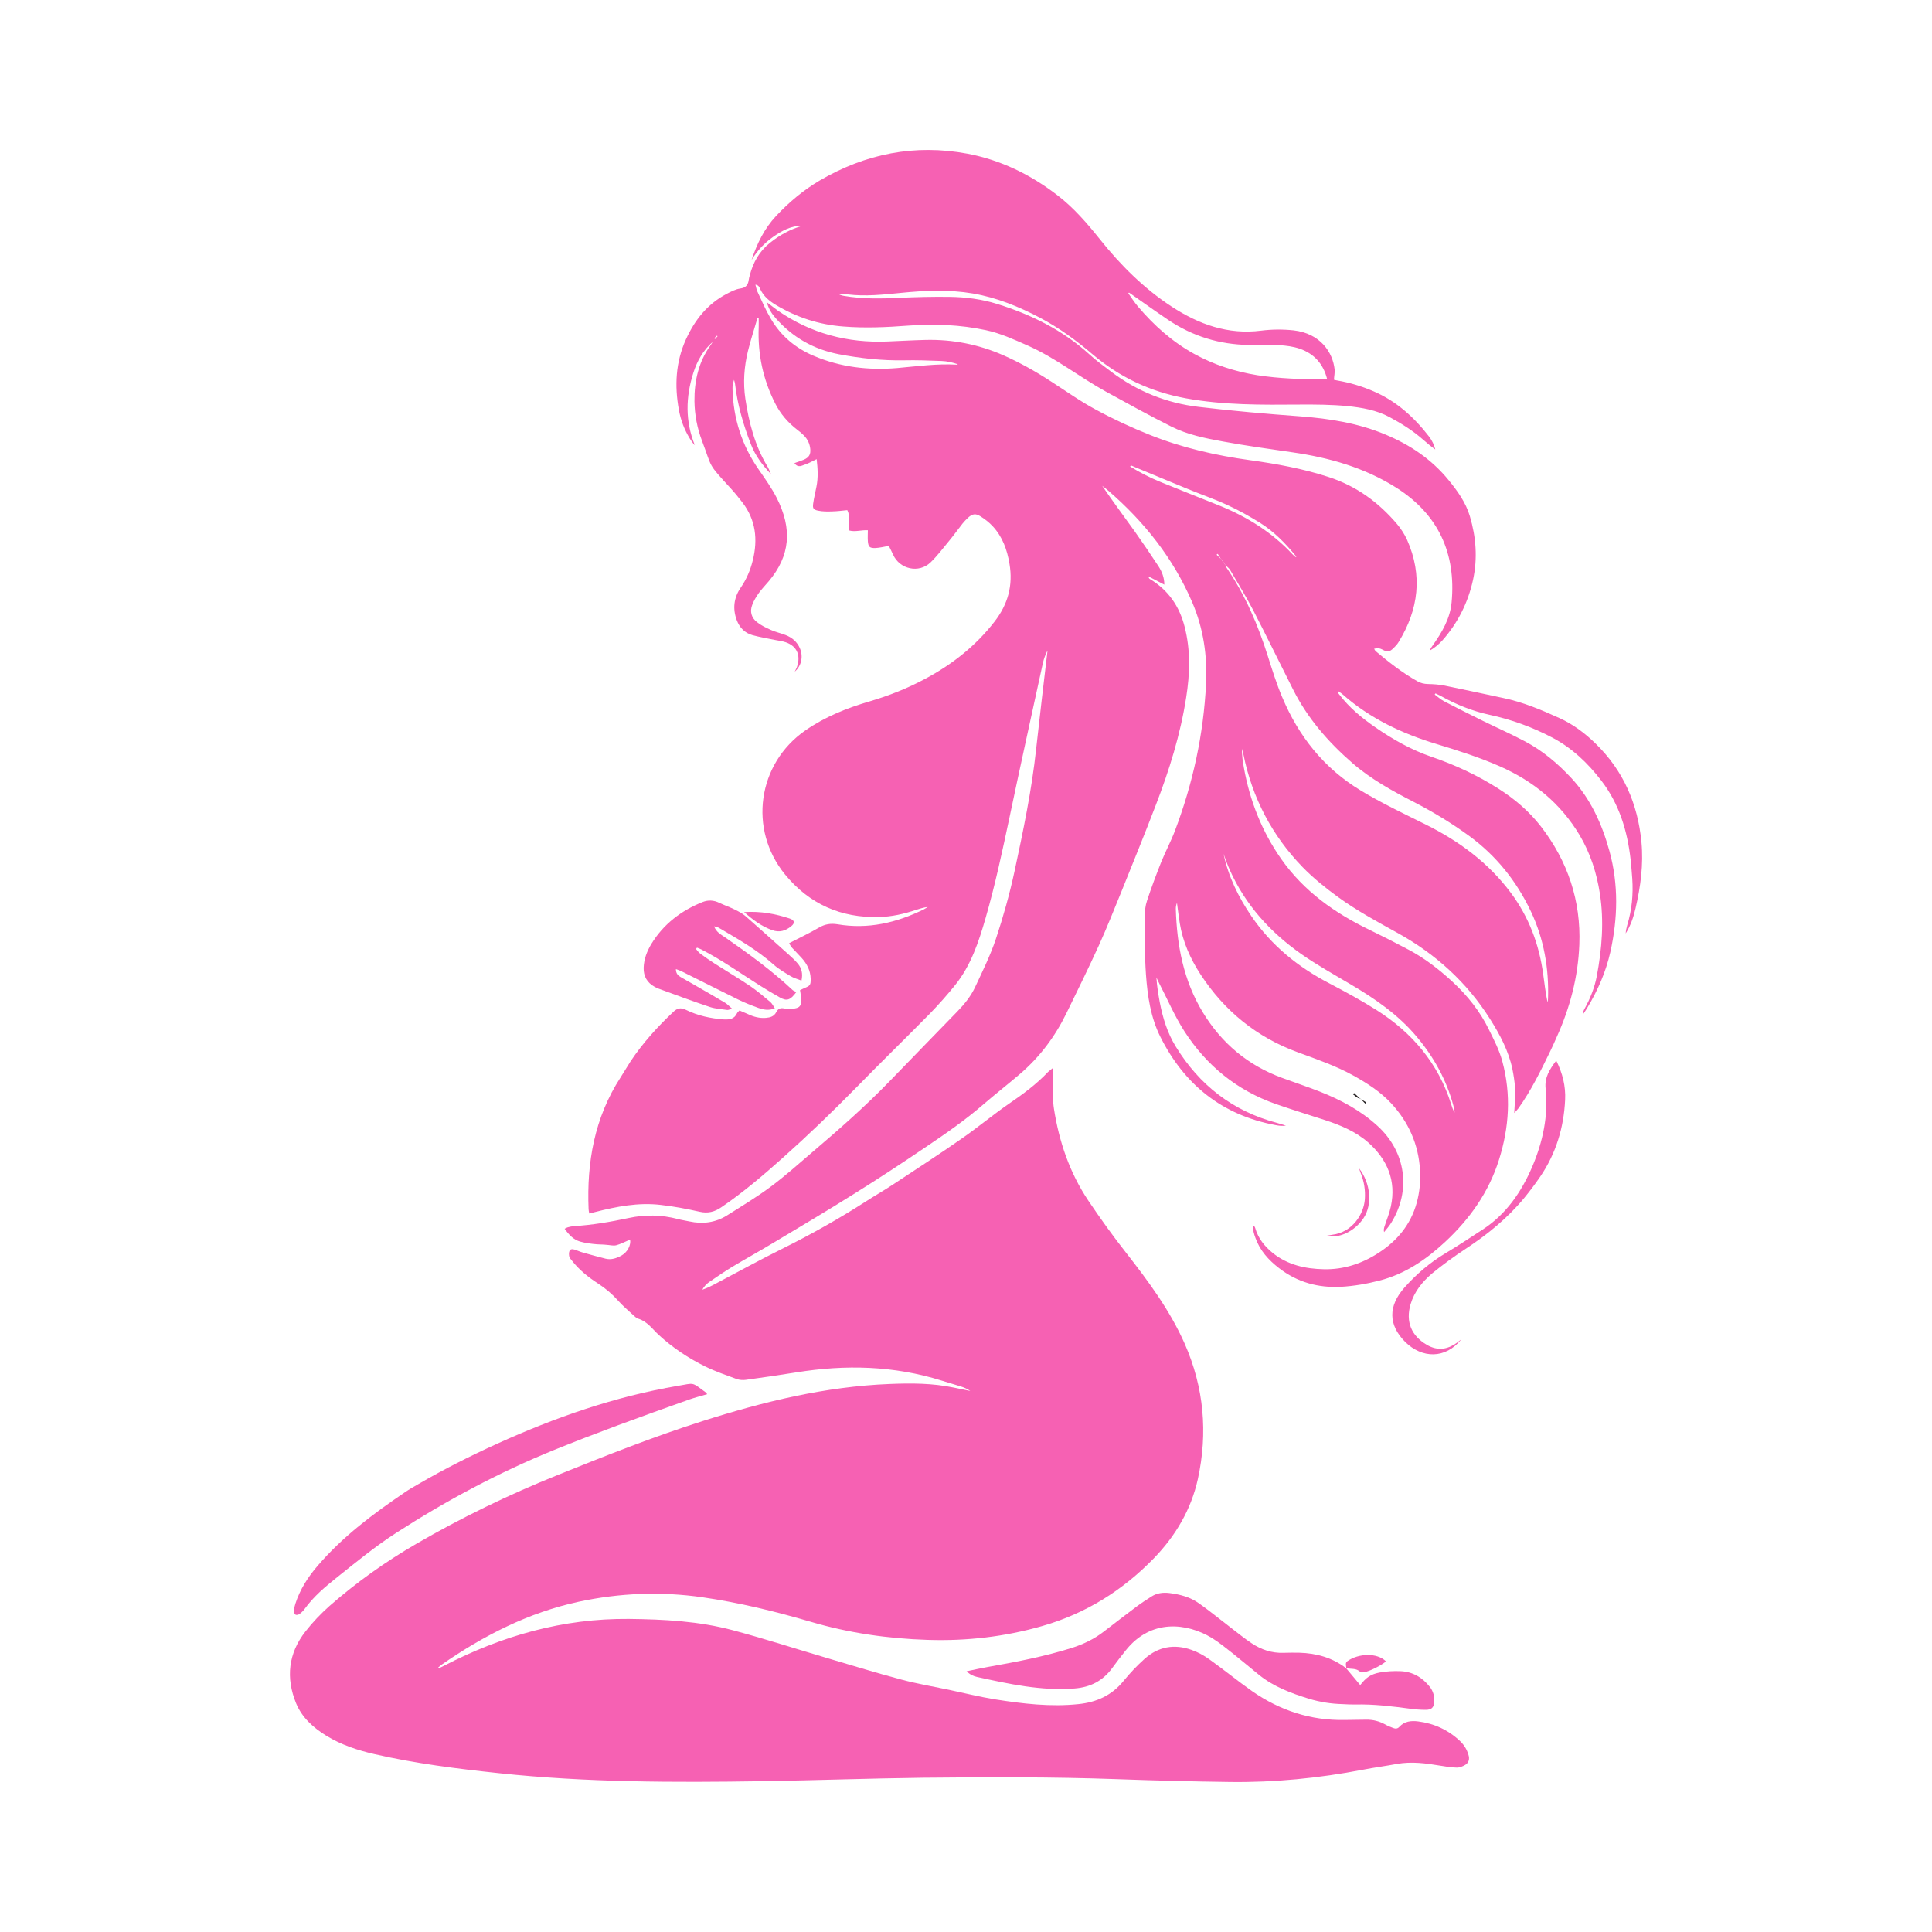 <svg version="1.2" xmlns="http://www.w3.org/2000/svg" viewBox="0 0 2000 2000" width="2000" height="2000">
	<title>vecteezy_a-pregnant-woman-with-long-hair-minimalist-and-flat-symbol_55580489</title>
	<style>
		.s0 { fill: #f661b3
    }
		.s1 { fill: #f661b3 }
		.s2 { fill: #231f20 }
	</style>
	<g id="_Artboards_">
	</g>
	<g id="Layer 1">
		<g id="Objects">
			<path id="&lt;Compound Path&gt;" fill-rule="evenodd" class="s0" d="m454.2 1727.1c1.8-0.9 3.6-1.8 5.4-2.7 60-31.1 123.2-49.1 191.3-48.5 36.5 0.4 72.8 2.3 108.1 11.8 33 8.8 65.6 19.4 98.5 29.1 25.2 7.4 50.3 15.2 75.6 21.9 16.1 4.3 32.6 7.1 48.9 10.5 16.1 3.4 32.1 7.4 48.3 10 28.5 4.5 57.1 7.9 86 4.9 18.8-1.9 34.6-9 46.8-24 6.6-8.1 13.9-15.8 21.7-22.8 14.1-12.7 30.7-15.7 48.5-9.4 6.6 2.3 13 5.8 18.7 9.9 15 10.7 29.4 22.5 44.5 33.1 28.6 19.8 60.3 30.2 95.3 29.6q11.3-0.2 22.6-0.3c7-0.1 13.5 1.6 19.7 5 2.5 1.5 5.3 2.5 8.1 3.6 2.3 0.9 4.5 0.9 6.3-1.1 5.4-6 12.5-6.6 19.6-5.7 16.5 2.1 31.1 8.8 43.3 20.3q6.4 6.1 8.8 14.5c1.3 4.1 0.3 7.9-3.4 10.2-2.6 1.5-5.9 2.9-8.8 2.8-5.7-0.1-11.4-1.1-17-2-14.9-2.5-29.8-4.5-44.9-1.8-11.7 2.2-23.5 3.7-35.2 6-45.4 8.7-91.3 13.3-137.6 12.7-38.9-0.5-77.7-1.5-116.5-2.9-67.2-2.4-134.4-2.2-201.6-1.5-55.5 0.7-111 2.7-166.6 3.6-90.7 1.4-181.4 1.3-271.9-8.3-43.4-4.6-86.6-10-129.3-19.8-17.4-4-34.3-9.6-49.6-19-13.5-8.3-25.2-18.8-31.3-33.6-10.8-26.4-8-51.7 9.7-74.3 7.4-9.5 15.9-18.4 24.9-26.4 27.7-24.3 57.7-45.7 89.6-64.2 47-27.3 95.9-51 146.4-71.3 49.6-20 99.3-39.7 150.2-55.9 63.1-20.1 127.1-35.8 193.7-38.4 22.2-0.9 44.3-0.9 66.2 3.7q8.6 1.7 17.2 3.5c-3.1-2.2-6.5-3.6-9.9-4.7-6.5-2.1-13.2-3.9-19.7-6-49.4-15.5-99.7-16.7-150.5-8.5-17.4 2.8-34.8 5.3-52.2 7.7-3 0.4-6.5 0.2-9.4-0.8-10.9-4-22-7.8-32.4-12.9-17.7-8.7-34.1-19.6-48.6-33-6.6-6.2-11.8-13.8-21-16.6-2.1-0.7-3.9-2.5-5.5-4-5.1-4.7-10.3-9.1-14.9-14.2-6.3-7.1-13.3-13.1-21.2-18.2-10.2-6.6-19.7-14.2-27.2-23.9-1-1.3-2.3-2.5-2.6-4-0.4-1.8-0.5-4 0.2-5.7 0.9-2.4 3.3-2.1 5.4-1.5 2.8 0.9 5.5 2.2 8.4 3 7.8 2.2 15.7 4.4 23.7 6.4 5.9 1.4 11.3-0.5 16.4-3.3 6-3.4 9.9-10.4 8.9-16.5-21.2 9.5-11.6 5.3-34.2 4.9-5.9-0.5-11.8-1.2-17.5-2.8-7-2-11.7-7.1-16.1-13.3 1.6-0.8 2.4-1.3 3.3-1.5 1.9-0.5 4-1 6-1.2 19.2-1.1 38.1-4.4 56.9-8.4 17.1-3.7 34-3.4 50.9 1 3.9 1.1 8 1.6 12 2.5 13.8 3 27 1.3 39-6.2 15.2-9.6 30.7-18.9 45.2-29.7 15.2-11.3 29.3-24 43.7-36.3 27.4-23.3 54.3-47 79.3-72.8 23.4-24 46.7-48.3 70.2-72.3 7.4-7.6 14-15.8 18.5-25.4 7.6-16.3 15.7-32.6 21.4-49.6 7.6-22.9 14.2-46.4 19.3-70 9-41.9 17.8-84 22.4-126.7 3.7-34 7.8-68 11.8-102q-3.3 6.3-4.8 12.9c-11.6 53.3-23.4 106.6-34.6 160-7.4 34.9-14.8 69.7-24.7 104-7.1 24.6-15.1 49-31.5 69.4-8.3 10.3-17.1 20.2-26.3 29.7-25.2 25.6-50.9 50.6-76 76.3-24.6 25.1-50 49.5-76.2 72.9-20.3 18.1-41 35.8-63.5 51.1-7.1 4.9-14 6.6-22.5 4.7-13.4-3-26.9-5.6-40.5-7.1-23.1-2.7-45.5 1.7-67.8 7.4-1.9 0.5-3.8 0.9-6 1.5-0.3-1.9-0.7-3.2-0.7-4.5-2-48.5 6.1-94.7 33-136.2 3.6-5.6 6.9-11.3 10.5-16.9 12.6-18.9 27.8-35.7 44.3-51.2 3.9-3.7 7.5-4.7 12.8-2.1 12.4 6.1 25.7 9 39.6 10 6 0.3 10.8-0.6 13.5-6.5 0.5-1 1.5-1.7 2.5-2.8 3 1.3 5.9 2.5 8.8 3.8 5.9 2.8 11.9 4.4 18.5 3.9 4.6-0.4 8.5-1.5 10.8-6 1.8-3.5 4.4-4.7 8.4-3.7 2.6 0.7 5.5 0.3 8.2 0.2 7.5-0.4 9.7-2.9 9.2-10.5-0.2-2.8-0.8-5.7-1.2-8.7 1.8-0.8 3.2-1.6 4.6-2.2 6-2.4 6.5-3.3 6.4-9.6-0.2-8.4-3.8-15.4-9.3-21.5-3.4-3.8-7-7.3-10.4-11-1.2-1.4-1.9-3.2-2.6-4.3 10.9-5.6 21.2-10.5 31-16.2 6.1-3.6 12.2-4.5 19-3.4 31.7 5.4 61.2-1.5 89.6-15.5 1.3-0.7 2.6-1.6 3.9-2.4-4.3 0.5-8.2 1.8-12.1 3-12.4 4.2-25.2 7.1-38.2 7.4-39.5 1.1-72.3-13.4-97.4-44-38.2-46.7-28.6-114.7 20.9-149.1 20.3-14.1 42.9-23.2 66.5-30.1 20-5.9 39.3-13.5 57.7-23.4 27.9-14.9 52.2-34 71.8-59.3 13.9-18 19.2-37.5 15.4-59.8-2.4-14.5-7.2-27.9-17.3-38.8-3.7-4-8.1-7.4-12.7-10.3-5.2-3.3-8.5-2.6-13 1.5-2 1.9-3.9 3.9-5.6 6-4.8 6.1-9.3 12.4-14.3 18.4-6.1 7.4-11.9 15.1-18.8 21.8-12.1 11.6-32 7.1-38.8-8.1-1.4-3.2-3.1-6.4-4.4-9-5.3 0.9-9.5 2-13.8 2.2-6 0.2-7.4-1.1-7.9-7-0.3-3.7 0-7.6 0-11.4-6.6-0.4-12.9 1.9-19.1 0.3-1.4-7 1.4-14.1-2.2-21.1-5.2 0.5-10.4 1.2-15.6 1.3-4.9 0.2-10 0.2-14.8-0.8-4.8-1-5.6-2.6-4.9-7.4 0.8-5.9 2.3-11.7 3.4-17.5 1.9-9.5 1.3-18.9 0.2-28.4-4.4 2.1-7.9 4.2-11.8 5.5-3.4 1-7.4 4.1-11.2-1.4 3.7-1.3 6.9-2.3 9.9-3.6 5.2-2.3 7-5.4 6.5-10.9-0.5-5.4-2.7-10.1-6.5-14-2-2.1-4.3-4-6.7-5.8-9.8-7.5-17.7-16.6-23.2-27.6-12.6-24.8-18.1-51.1-17-78.8 0.1-3 0-6.1 0-9.1q-0.6-0.1-1.3-0.3c-3.3 11.4-7 22.6-9.8 34-4 16.3-5.2 32.9-2.7 49.6 3.7 24.6 9.8 48.4 22.8 69.9 1.5 2.5 2.5 5.3 3.7 8-8.7-9.2-16.2-19-20.7-30.7-7.9-20.3-14-41.1-16.5-62.8-0.2-1.4-0.7-2.7-1-4.1-1.3 3.3-1.7 6.5-1.6 9.6 0.8 30.5 9.7 58.3 27.2 83.4 6.5 9.4 13.2 18.8 18.4 28.9 16.6 32.4 14.1 60.3-8.1 86.6-3.4 4.1-7.1 7.8-10.2 12.1-2.7 3.8-5.3 8-6.9 12.4-2.7 6.9-0.8 13.4 4.9 17.8 4.3 3.4 9.3 5.8 14.2 8 5 2.3 10.4 3.4 15.5 5.4 6.7 2.6 11.8 7 14.7 13.6 3.7 8.4 1.7 18.3-5.3 24.3 1-2.1 1.8-3.5 2.3-4.9 4.5-12.9-0.8-22.9-13.9-26.2-2.9-0.8-5.8-1.1-8.7-1.7-7.8-1.6-15.7-2.9-23.4-5-8-2.2-13.4-7.8-16.3-15.5-4.4-11.7-3.1-23.1 3.9-33.4 6.1-8.8 10.2-18.4 12.7-28.6 5.3-21.5 3.1-41.8-10.7-59.8-3.9-5.1-8-10.1-12.3-14.8-24.2-26.4-18.6-20-29.6-49.1-5-13.2-7.6-26.8-7.8-40.9-0.2-21 4.2-40.8 16.8-58.2 0.8-1 1.3-2.1 2-3.2-9.8 8.7-16 19.6-19.9 31.8-8 25-8.6 50.1 1.5 75.1-2.2-2.3-3.9-4.7-5.4-7.2-5.5-9.1-9.2-18.8-11.1-29.3-4.6-25.1-3.4-49.5 7.3-73.1 9.2-20.2 22.3-36.7 42.2-47.1 4.4-2.3 9.1-4.8 13.9-5.5 5.6-0.8 8-3.3 8.8-8.4 0.2-1.8 0.7-3.6 1.2-5.4 3.4-13.1 9.7-24.5 20.5-33.2 10.2-8.3 21.4-14.4 34-18-11.6-0.2-21.2 5.1-30.2 11.4-9.2 6.4-16.7 14.5-22.5 24.1 5.6-16.9 13.2-32.6 25.4-45.6 13.3-14.2 28.3-26.8 45.1-36.7 47.5-27.8 98.6-38 153-27.8 34.4 6.5 65.3 21.6 93.1 43 17 13 30.8 29.1 44.1 45.7 21.4 26.8 45.5 50.8 74.2 69.6 28 18.3 58.3 29.3 92.6 24.9 11.1-1.4 22.3-1.5 33.6-0.3 27.6 3.1 40.6 22.6 42.5 40.5 0.3 3.3-0.5 6.8-0.7 10.6 0.9 0.2 2.1 0.6 3.5 0.8 12.9 2.2 25.3 5.9 37.3 11.1 23.8 10.2 42.2 26.9 57.8 47.1 2.9 3.9 5.1 8.3 6.3 13.2-4.4-3.1-8.4-6.5-12.3-9.9-10.7-9.5-22.7-17-35.2-23.7-13.5-7.2-28.6-9.8-43.5-11.3-16.3-1.6-32.8-1.7-49.3-1.6-39.5 0.3-78.8 0.7-118.1-6.5-36.7-6.8-68.6-21.9-96.6-45.7-16.8-14.3-34.4-27.2-53.9-37.5-22.2-11.7-45.1-21.1-69.9-25.3-24.8-4.2-49.7-3.1-74.5-0.6-18.2 1.8-36.4 3.8-54.7 1.6-3.5-0.4-7.1-0.6-10.6-0.9 2.1 1.4 4.2 2 6.4 2.4 19.1 3.3 38.2 2.9 57.4 2 17.2-0.8 34.3-1.2 51.4-1 17 0.2 33.7 2.3 50 7.4 35.3 11 67.8 27.1 95.4 52.2 7 6.5 14.9 12.1 22.5 17.9 26.9 20.3 57.3 32.5 90.5 36.4 35 4.2 70 7.2 105.1 9.8 30.5 2.3 60.3 7 88.7 19 25.3 10.6 47.4 25.5 64.9 46.9 9.3 11.3 17.9 23.3 22.1 37.5 6.4 21.6 8.1 43.4 3.3 65.7-5.2 23.8-15.7 44.7-31.8 62.9-3.8 4.1-8 7.7-12.9 10.4 0.6-2 1.8-3.6 2.9-5.2 9.6-13.6 18.1-27.9 19.6-44.7 4.7-50.7-13.7-90.9-57-118.5-33-20.9-69.7-31.3-108.1-36.8-24-3.5-48-6.8-71.8-11.2-18.1-3.3-36.5-7-53.2-15.4-22.8-11.4-45.2-23.8-67.6-36.1-27.6-15.2-52.4-35.1-81.4-47.9-14.1-6.2-27.9-12.6-43-15.8-26.6-5.7-53.4-6.7-80.5-4.7-22.3 1.7-44.6 2.7-67.1 0.9-25.1-1.9-48.2-9.4-69.8-22.3-6.8-4.1-12.6-8.8-16.1-16.2-0.9-1.7-1.4-4.3-5.1-4.8 0.8 2.8 1.1 5 2 7 4.5 9.5 8.6 19.2 13.9 28.2 10.4 17.7 25.4 30.4 44.3 38.4 27.7 11.8 56.7 15.2 86.6 12.7 20.5-1.8 40.9-4.7 61.5-3.5 0.4 0 0.9-0.3 1.3-0.4-5.6-1.9-11.2-3.2-16.8-3.4-13-0.5-26.1-1-39.1-0.7-22.7 0.4-45.1-2.1-67.4-6.3-26.2-5.1-47.8-17.5-65.4-37.4-3.9-4.5-7.1-9.3-9.1-16.4 4.5 3.4 7.8 6 11.2 8.5 34.3 23.8 72.5 33.9 114 32.1 13-0.5 26-1.3 39-1.6 28.1-0.7 55 4.6 80.7 15.9 17.2 7.6 33.5 16.8 49.2 27 15.4 9.9 30.3 20.6 46.4 29.2 18 9.8 36.8 18.5 55.8 26.1 33.4 13.4 68.4 21.4 104.1 26.3 27.4 3.8 54.4 8.7 80.9 17.3 28.8 9.3 52 26.2 71.3 49 4 4.8 7.6 10.4 10.2 16.1 16.3 36.8 12 72.1-8.8 105.9-1.4 2.3-3.3 4.4-5.3 6.3-4.2 4-6.2 4.3-11.5 1.4-2.8-1.5-5.3-1.7-8.5-0.8 0.7 1.2 1 1.9 1.4 2.3 13.7 11.5 27.7 22.5 43.3 31.3 3.5 2 7 2.8 11.1 2.9 5.7 0.1 11.4 0.5 17 1.6 20.3 4.1 40.6 8.6 61 12.9 20.2 4.2 39.2 12.2 57.9 20.7 14.2 6.4 26.7 15.8 37.9 26.8 28.5 27.9 43.3 62.1 47.1 101.6 2.2 23.4-0.9 46.1-6.1 68.6-2.1 9.1-5.1 17.9-10.2 26 0.2-3 0.8-5.8 1.6-8.6 4.8-15.7 6.3-31.8 5.2-48.1-0.5-6.6-1-13.2-1.7-19.8-3.4-29.8-11.8-57.6-30.4-81.8-14-18.2-30.3-33.7-50.6-44.4-20.5-10.8-42.2-18.7-64.9-23.6-18.1-3.9-34.8-10.7-50.9-19.7-1.7-0.9-3.5-1.7-5.2-2.5q-0.4 0.6-0.8 1.2c3.2 2.3 6.2 5.1 9.6 6.9 13.4 7 26.9 13.7 40.4 20.4 14.5 7.1 29.4 13.7 43.7 21.3 18.1 9.6 33.6 22.7 47.6 37.7 20.1 21.6 31.9 47.8 39.6 75.8 9.5 34.6 8.7 69.5 0.9 104.5-4.7 20.8-13.1 39.8-24 57.9-1.4 2.3-2.9 4.4-4.3 6.6-0.1-2.4 0.7-4.1 1.6-5.8 5.9-10.7 10.4-21.9 12.7-33.9 5.3-28.2 7.6-56.6 3.2-85.2-3.3-21.4-9.8-41.7-20.9-60.5-19.7-33-47.8-56-82.7-71.4-21.1-9.3-43.1-16.3-65.2-23-35.8-10.8-69-26.4-97.4-51.4-1.5-1.4-3.4-2.4-5.1-3.7 0 1.7 0.6 2.6 1.3 3.5 10.5 13.8 23.6 24.6 37.8 34.4 18 12.4 36.9 23.1 57.5 30.2 24.6 8.4 47.9 19.2 69.8 33.2 16.7 10.6 31.7 23.4 43.8 39 27.8 36 41.6 76.9 39.8 122.5-1.3 33.3-9.6 65-23.3 95.3-2.2 5-4.4 10-6.8 14.9-9.9 20.4-19.8 40.7-33 59.2-1 1.4-2.3 2.5-4.3 4.8 0.2-3.7 0.3-6 0.5-8.2 1.5-12.6 0.1-25-2.4-37.4-4-19-13-35.7-23.1-51.7-24-38.1-56.6-67.5-95.9-89.2-21-11.6-42.1-23-61.5-37.1-12.9-9.4-25.5-19.5-36.6-30.9-31.8-32.8-52.2-71.9-61.3-116.7-0.4-2-1.1-3.9-1.6-5.9 0 6.8 0.9 13.3 2.1 19.8 6.2 34.2 18.6 65.8 38.6 94.3 23.5 33.5 55.7 56.2 92.1 73.7 13.4 6.5 26.6 13.2 39.7 20.2 16.7 8.8 31.5 20.3 45.3 33 15.6 14.4 28.7 30.7 38 49.9 5.2 10.6 10.7 21.1 13.8 32.7 9.3 34.4 7.1 68.4-3.5 102-10.6 33.6-30.3 61.3-55.8 85-19.6 18.2-41.3 33.1-67.7 39.9-13.1 3.4-26.4 5.7-39.9 6.5-23.6 1.2-45.2-4.6-64.2-19.3-10.9-8.4-19.8-18.2-24.5-31.4-1.4-3.9-2.8-7.9-2.2-12.4 0.7 0.3 1 0.3 1.1 0.5 0.4 0.6 0.7 1.2 0.9 1.8 3.1 10.8 9.8 19 18.3 25.9 15.4 12.3 33.6 16.3 52.6 16.7 20.5 0.5 39.4-5.7 56.4-16.7 19.4-12.4 33.6-29.3 39.9-52.1 3-11.1 4.1-22.4 3.4-33.9-1.6-26.6-11.8-49.6-29.8-69-11.1-12-24.8-20.8-39-28.7-18.3-10.2-38-16.9-57.5-24.1-42.8-15.6-76.2-42.9-100.9-80.7-10.5-16.1-18.4-33.7-21.5-53-1.1-7-2-14-2.9-21-0.9 2.1-1.2 4.1-1.2 6.2 1.1 37.7 7.9 73.9 27.8 106.8 19.6 32.3 46.8 55.1 82.2 68.1 13.1 4.8 26.3 9.2 39.3 14.3 21.8 8.6 42.3 19.6 59.7 35.6 29.2 26.8 34.8 66.6 13.9 100.3-2.1 3.4-4.8 6.4-7.3 9.5-0.6-2.3-0.1-4 0.4-5.7 2.2-6.9 5.1-13.7 6.6-20.8 5.8-26.8-3.7-48.8-23.4-66.3-12.8-11.3-28.6-17.9-44.8-23.2-16.9-5.5-33.9-10.7-50.8-16.6-40.3-14.1-71.8-39.8-94.7-75.3-10.1-15.7-17.5-33.1-26.1-49.7-1.1-2-2-4.1-2.9-6.1 0.5 8.7 1.9 17 3.4 25.3 3.1 16.3 7.9 32.1 16.6 46.2 24.4 39.9 58.9 66.8 104.4 79 3.2 0.9 6.5 1.9 9.7 2.9-3.7 0.6-7.2 0.2-10.7-0.5-55.2-10.3-94.4-41.7-119.3-91.4-10.1-20.1-13.3-42.3-14.9-64.4-1.4-19.8-1.2-39.7-1.2-59.6-0.1-5.7 0.5-11.6 2.3-16.9 4.4-13.4 9.4-26.7 14.6-39.8 4.4-11 10.1-21.5 14.3-32.6 18.6-49.1 29.6-99.8 32.2-152.2 1.4-29.2-2.8-57.6-14.4-84.5-19.5-45.3-49.4-83-86.5-115.1-2.2-1.9-4.4-3.6-6.6-5.3 11 16.2 22.6 31.7 33.9 47.5 8.3 11.7 16.4 23.7 24.3 35.7 3.6 5.6 6.1 11.7 6.1 19.1-5.7-3-11.1-5.7-16.4-8.5 0.2 1.7 0.9 2.4 1.8 2.9 18.8 11.4 30.2 28 35.6 49.1 6.3 24.4 5.5 48.9 1.6 73.5-6 38.3-17.5 75.2-31.4 111.2-11.5 30.1-23.7 59.9-35.7 89.8-7.6 18.6-15 37.3-23.3 55.6-10.8 23.7-22.3 47-33.7 70.4-11.8 24.1-27.6 45.2-48.1 62.7-12.3 10.5-25.1 20.5-37.4 31.1-19 16.5-39.7 30.8-60.5 44.8-24 16.3-48.3 32.2-72.9 47.6-28 17.6-56.5 34.5-84.9 51.5-14.1 8.5-28.5 16.4-42.6 24.9-7.6 4.6-14.9 9.7-22.3 14.7-3.3 2.2-6.2 4.9-8 8.6 5.1-1.8 9.8-4.1 14.4-6.6 23-12.1 45.8-24.7 69.1-36.2 29.5-14.7 58.1-30.8 85.8-48.6 9.4-6.1 19.2-11.6 28.5-17.8 23.6-15.6 47.4-31 70.6-47.2 16.5-11.4 32-24.4 48.5-35.8 14.6-10 28.7-20.3 40.9-33.2 1.3-1.3 3-2.4 4.9-4 0 6.8-0.1 12.7 0 18.6 0.3 7.7 0 15.5 1.2 23.2 5.3 34.2 16.3 66.6 35.7 95.5 12.4 18.4 25.3 36.4 39 53.8 23.1 29.6 45.4 59.6 60.7 94.2 19.9 45.2 24.1 92.2 13.6 140.2-7 31.5-23 58.6-45.3 81.7-32.5 33.5-70.8 57.5-115.9 70.4-38.7 11.1-78.2 15.6-118.5 14.3-41.1-1.3-81.5-7.1-120.9-18.7-36.9-10.8-74.1-19.9-112.2-25.4-43-6.2-85.7-4.5-128.1 4.6-51.9 11.2-98.3 34.9-141.7 65-1.3 0.9-2.4 2-3.7 3q0.3 0.5 0.5 1zm747.3-1228.1c20.2 8.3 40.6 16.2 60.9 24.4 28.7 11.6 54.5 27.7 75.7 50.5 0.9 1 2 1.8 3 2.7 0.1 0.1 0.3-0.1 0.9-0.3-11-13.6-23-26-37.8-35.2-10.8-6.7-22-13-33.6-18.3-13.4-6.2-27.5-11-41.2-16.7-17.9-7.3-35.8-14.8-53.7-22.2-1.6-0.7-3.2-1.4-4.9-2.1q-0.4 0.5-0.9 1.1c10.1 6.3 20.6 11.6 31.6 16.1zm93.8 449.2c20.8 30.6 48.5 53 81.1 69.9 16.4 8.6 32.7 17.5 48.3 27.3 37.1 23.4 64.1 55.2 77.5 97.6 1 3 1.8 6 3.7 8.7-0.4-2.1-0.7-4.3-1.2-6.5-7.1-26.9-20.2-50.7-38.1-72-19.2-22.9-43.4-39.5-68.9-54.5-17.1-10.1-34.5-19.8-50.8-31.2-32-22.5-57.8-50.9-73.9-87.1-1.3-2.7-2.3-5.5-3.4-8.3-1-2.7-2-5.5-3-8.2 5.1 23.8 15.4 44.7 28.7 64.3zm-117.4-631c16.7 19.7 35.7 36.7 58.4 49.2 20.3 11.2 42.3 18.3 65.2 22 23.1 3.6 46.4 4.2 69.7 4.4 0.7 0 1.4-0.3 2.6-0.5-3.9-15.5-13.3-26-28-31.2-6.9-2.4-14.6-3.4-22.1-3.8-10.2-0.6-20.5 0-30.8-0.2-30.5-0.4-58.5-9-83.8-26.1-13.6-9.2-26.9-18.7-40.3-28.1q-0.4 0.3-0.8 0.7c3.2 4.5 6.3 9.3 9.9 13.6zm86.5 261.9q-0.2-0.2-0.5-0.5 0.2 0.3 0.4 0.7 2 2.8 4.1 5.5 0.1 0.2 0.2 0.3 0-0.2-0.1-0.4-2-2.8-4.1-5.6zm-0.5-0.5q-1.7-2.7-3.3-5.3-0.6 0.5-1.2 0.9 2.2 2.2 4.5 4.4zm4.7 6.5c0.2 0.7 0.4 1.5 0.8 2.1 19.5 28.3 32.8 59.5 43.1 92.1 4.5 14.2 8.9 28.4 14.7 42.1 17 40.6 43.2 73.8 81.4 96.9 21.8 13.2 44.7 24 67.4 35.3 34.4 17.1 64.7 39.4 87.9 70.5 18.8 25.2 29.4 53.5 33.6 84.4 1.3 9.7 2.5 19.4 4.5 29.2 0.2-1.4 0.5-2.8 0.5-4.2 1-31.3-4.3-61.6-17.7-89.9-14.8-31.3-35.9-57.8-64-78.3-18.1-13.2-37.3-24.8-57.2-35.1-22.4-11.5-44.4-23.6-63.5-40.2-25.1-21.8-46.6-46.5-61.6-76.4-13.7-27.1-27-54.4-40.9-81.4-7.5-14.4-16-28.2-24.2-42.2-1.2-1.9-3.1-3.3-4.8-4.9zm-525.8-237q-0.3-0.3-0.6-0.6-1.4 1.3-2.8 2.6 0.4 0.5 0.8 0.9 1.3-1.4 2.6-2.9z"/>
			<path id="&lt;Path&gt;" class="s0" d="m1393.6 1727c-14.3-11-30.7-15.6-48.5-16.1-5.5-0.1-11-0.1-16.5 0.1-12.1 0.4-23-3.3-32.9-9.9-7.6-5-14.6-10.9-21.9-16.4-10.8-8.3-21.5-17-32.6-24.9-9.1-6.6-19.7-9.3-30.7-10.7-6.6-0.8-12.9 0-18.5 3.6-5.4 3.4-10.7 6.9-15.8 10.7-11.4 8.5-22.6 17.2-33.8 25.8-9.9 7.6-20.9 12.9-32.8 16.7-28.6 9-58 14.6-87.4 19.8-6.9 1.2-13.8 2.8-21.6 4.4 3.7 3.6 7.3 5.1 10.9 5.9 33.3 7.3 66.5 14.6 101 11.9 16.3-1.3 29.2-7.9 38.9-21.2 4.4-6.1 9-12 13.7-17.9 26.6-33.8 64.1-28.4 89.1-13.4 8 4.9 15.2 10.9 22.6 16.7 8.9 7.1 17.6 14.5 26.5 21.7 15.2 12.3 33.2 19 51.6 24.7 11.4 3.5 23.1 5.3 35 5.6 4.4 0.2 8.7 0.5 13 0.4 19.3-0.5 38.3 1.9 57.3 4.4 5.2 0.7 10.5 1.1 15.7 1.1 6 0 8.4-2.3 8.8-8.2 0.4-5.6-1-11-4.5-15.5-7.7-9.8-17.8-15.8-30.4-16.3-7.2-0.3-14.6 0.1-21.7 1.4-9.4 1.8-14.1 5.4-20 13-4.9-5.9-9.8-11.8-14.7-17.6z"/>
			<path id="&lt;Path&gt;" class="s1" d="m732 1443.3c-0.6-1.1-0.7-1.4-0.9-1.5-15.8-11.6-11.6-10.1-29.3-7.2-65.3 11.1-127.2 32.7-187.3 60-27.9 12.7-55.2 26.4-81.7 41.9-4.6 2.6-9.1 5.2-13.5 8.2-32.8 22.2-64.4 45.8-90.4 76.1-10.1 11.7-18.3 24.5-23.1 39.3-0.7 2.4-1.4 4.9-1.6 7.4-0.1 1.3 0.7 3.4 1.7 4 1 0.6 3.1 0.1 4.2-0.7 2-1.5 3.9-3.3 5.3-5.3 9.4-13 21.5-23.1 33.8-32.9 19.8-15.8 39.4-31.9 60.8-45.7 51.9-33.5 106.3-62.6 163.6-85.9 21.5-8.7 43.3-17.1 65.1-25.2 25-9.3 50.2-18.3 75.3-27.2 5.8-2 11.8-3.5 18-5.3z"/>
			<path id="&lt;Path&gt;" class="s0" d="m757.9 1044.2c-3.2-2.7-5-4.8-7.2-6.1-11.4-6.8-22.9-13.4-34.4-20-3.9-2.3-8-4.4-11.9-6.8-2.5-1.5-4.7-3.5-4.7-8.1 2.3 0.9 4.1 1.4 5.7 2.2 19.5 9.7 38.8 19.5 58.3 29.1 6.9 3.4 14.2 6.3 21.4 8.9 5.1 1.8 10.6 3 17 0.4-1.7-2.5-2.8-5-4.7-6.6-6.8-5.7-13.6-11.5-20.9-16.5-12-8-24.4-15.4-36.5-23.1q-7.8-5-15.2-10.5c-1.7-1.2-2.9-3.1-4.3-4.7q0.5-0.7 1-1.4c1.5 0.6 3 1.1 4.4 1.8 21.2 10.9 40.6 24.7 60.7 37.4 6.7 4.3 13.6 8.3 20.6 12.3 7.3 4.1 10.9 3 17.2-5.6-1.1-0.6-2.8-1-4-2.1-21.5-20.2-45.4-37.5-69.6-54.3-4.2-2.9-9.2-5.3-11.6-11.6 2.1 0.6 3.6 0.8 4.8 1.5 19.7 11.6 39.6 22.8 56.8 38.1 5.2 4.7 11.5 8.3 17.5 11.9 3.2 2 7 3 11.4 4.7 1.6-7.4 0.1-13-4-17.8-2.8-3.3-6.1-6.3-9.3-9.2-14.8-13.2-29.6-26.5-44.5-39.6-3.2-2.8-7.2-4.9-11-6.8-5.3-2.6-11-4.6-16.3-7.1-5.7-2.8-11.5-3.1-17.3-0.8-22.2 8.9-40.5 22.8-53.1 43.5-4.5 7.5-7.6 15.6-7.9 24.5-0.2 8.9 3.6 15.4 11.3 19.7 1.4 0.8 2.8 1.5 4.3 2 17.6 6.4 35.2 13 52.9 18.9 5.8 1.9 12.1 2.2 18.1 3.1 1 0.1 2.1-0.5 5-1.3z"/>
			<path id="&lt;Path&gt;" class="s0" d="m1611 1097.9c-6.7 9-12.2 17.1-11 28.9 3 28.1-2.9 55.3-13.8 80.9-11.2 26.1-27 49.3-51.5 65.2-12.6 8.2-25.2 16.6-38.1 24.3-16.3 9.7-30.4 21.8-42.9 35.9-16.6 18.9-16.8 38.3 1 56.1 17.2 17 41.6 18 58.2-2.9-1.5 1.2-3 2.4-4.6 3.6-9.9 7.2-20.1 8.7-31.2 2.3-16.1-9.4-22.2-24-16.9-42 3.9-13.2 12.3-23.5 22.5-32.1 10.9-9 22.4-17.3 34.2-25.1 22.7-14.9 43.5-31.8 60.9-52.8 5.9-7.2 11.5-14.7 16.8-22.4 16.2-23.9 24.2-50.5 25.6-79.2 0.7-14.1-2.6-27.5-9.2-40.7z"/>
			<path id="&lt;Path&gt;" class="s0" d="m770.3 944.2c9.5 8.4 18.4 14.9 29.1 18.7 7.5 2.7 13.9 0.7 19.7-4.1 4-3.2 3.5-6.2-1.5-7.9-14.8-4.9-30-7.8-47.3-6.7z"/>
			<path id="&lt;Path&gt;" class="s0" d="m1393.6 1727l-0.2-0.2c4.9 1.3 10.6-0.3 14.7 4 0.7 0.7 2.6 0.5 3.9 0.3 5.7-0.9 17.3-6.7 22.8-11.2-9.2-9.3-28.6-8.3-39.8-0.4-3 2.1-1.2 4.9-1.4 7.5z"/>
			<path id="&lt;Path&gt;" class="s0" d="m1373.5 1279.2c12.7 3.4 29.3-5 38-18.1 9.5-14.3 7.3-36.2-4.6-51.7 0.6 1.8 1.1 3.6 1.8 5.3 3.5 8.6 4.8 17.5 4.2 26.7-1.1 15.7-13.1 34.3-33.7 36.8-1.5 0.2-3 0.5-5.7 1z"/>
			<path id="&lt;Path&gt;" class="s2" d="m1408.3 1137.5q-3.3-3-6.6-6-0.5 0.7-1 1.4c2.4 1.7 4.3 4.1 7.7 4.4z"/>
			<path id="&lt;Path&gt;" class="s2" d="m1408.4 1137.3q2.4 2.6 4.9 5.2 0.5-0.6 1-1.3-3-1.9-6-3.7z"/>
		</g>
	</g>
</svg>

